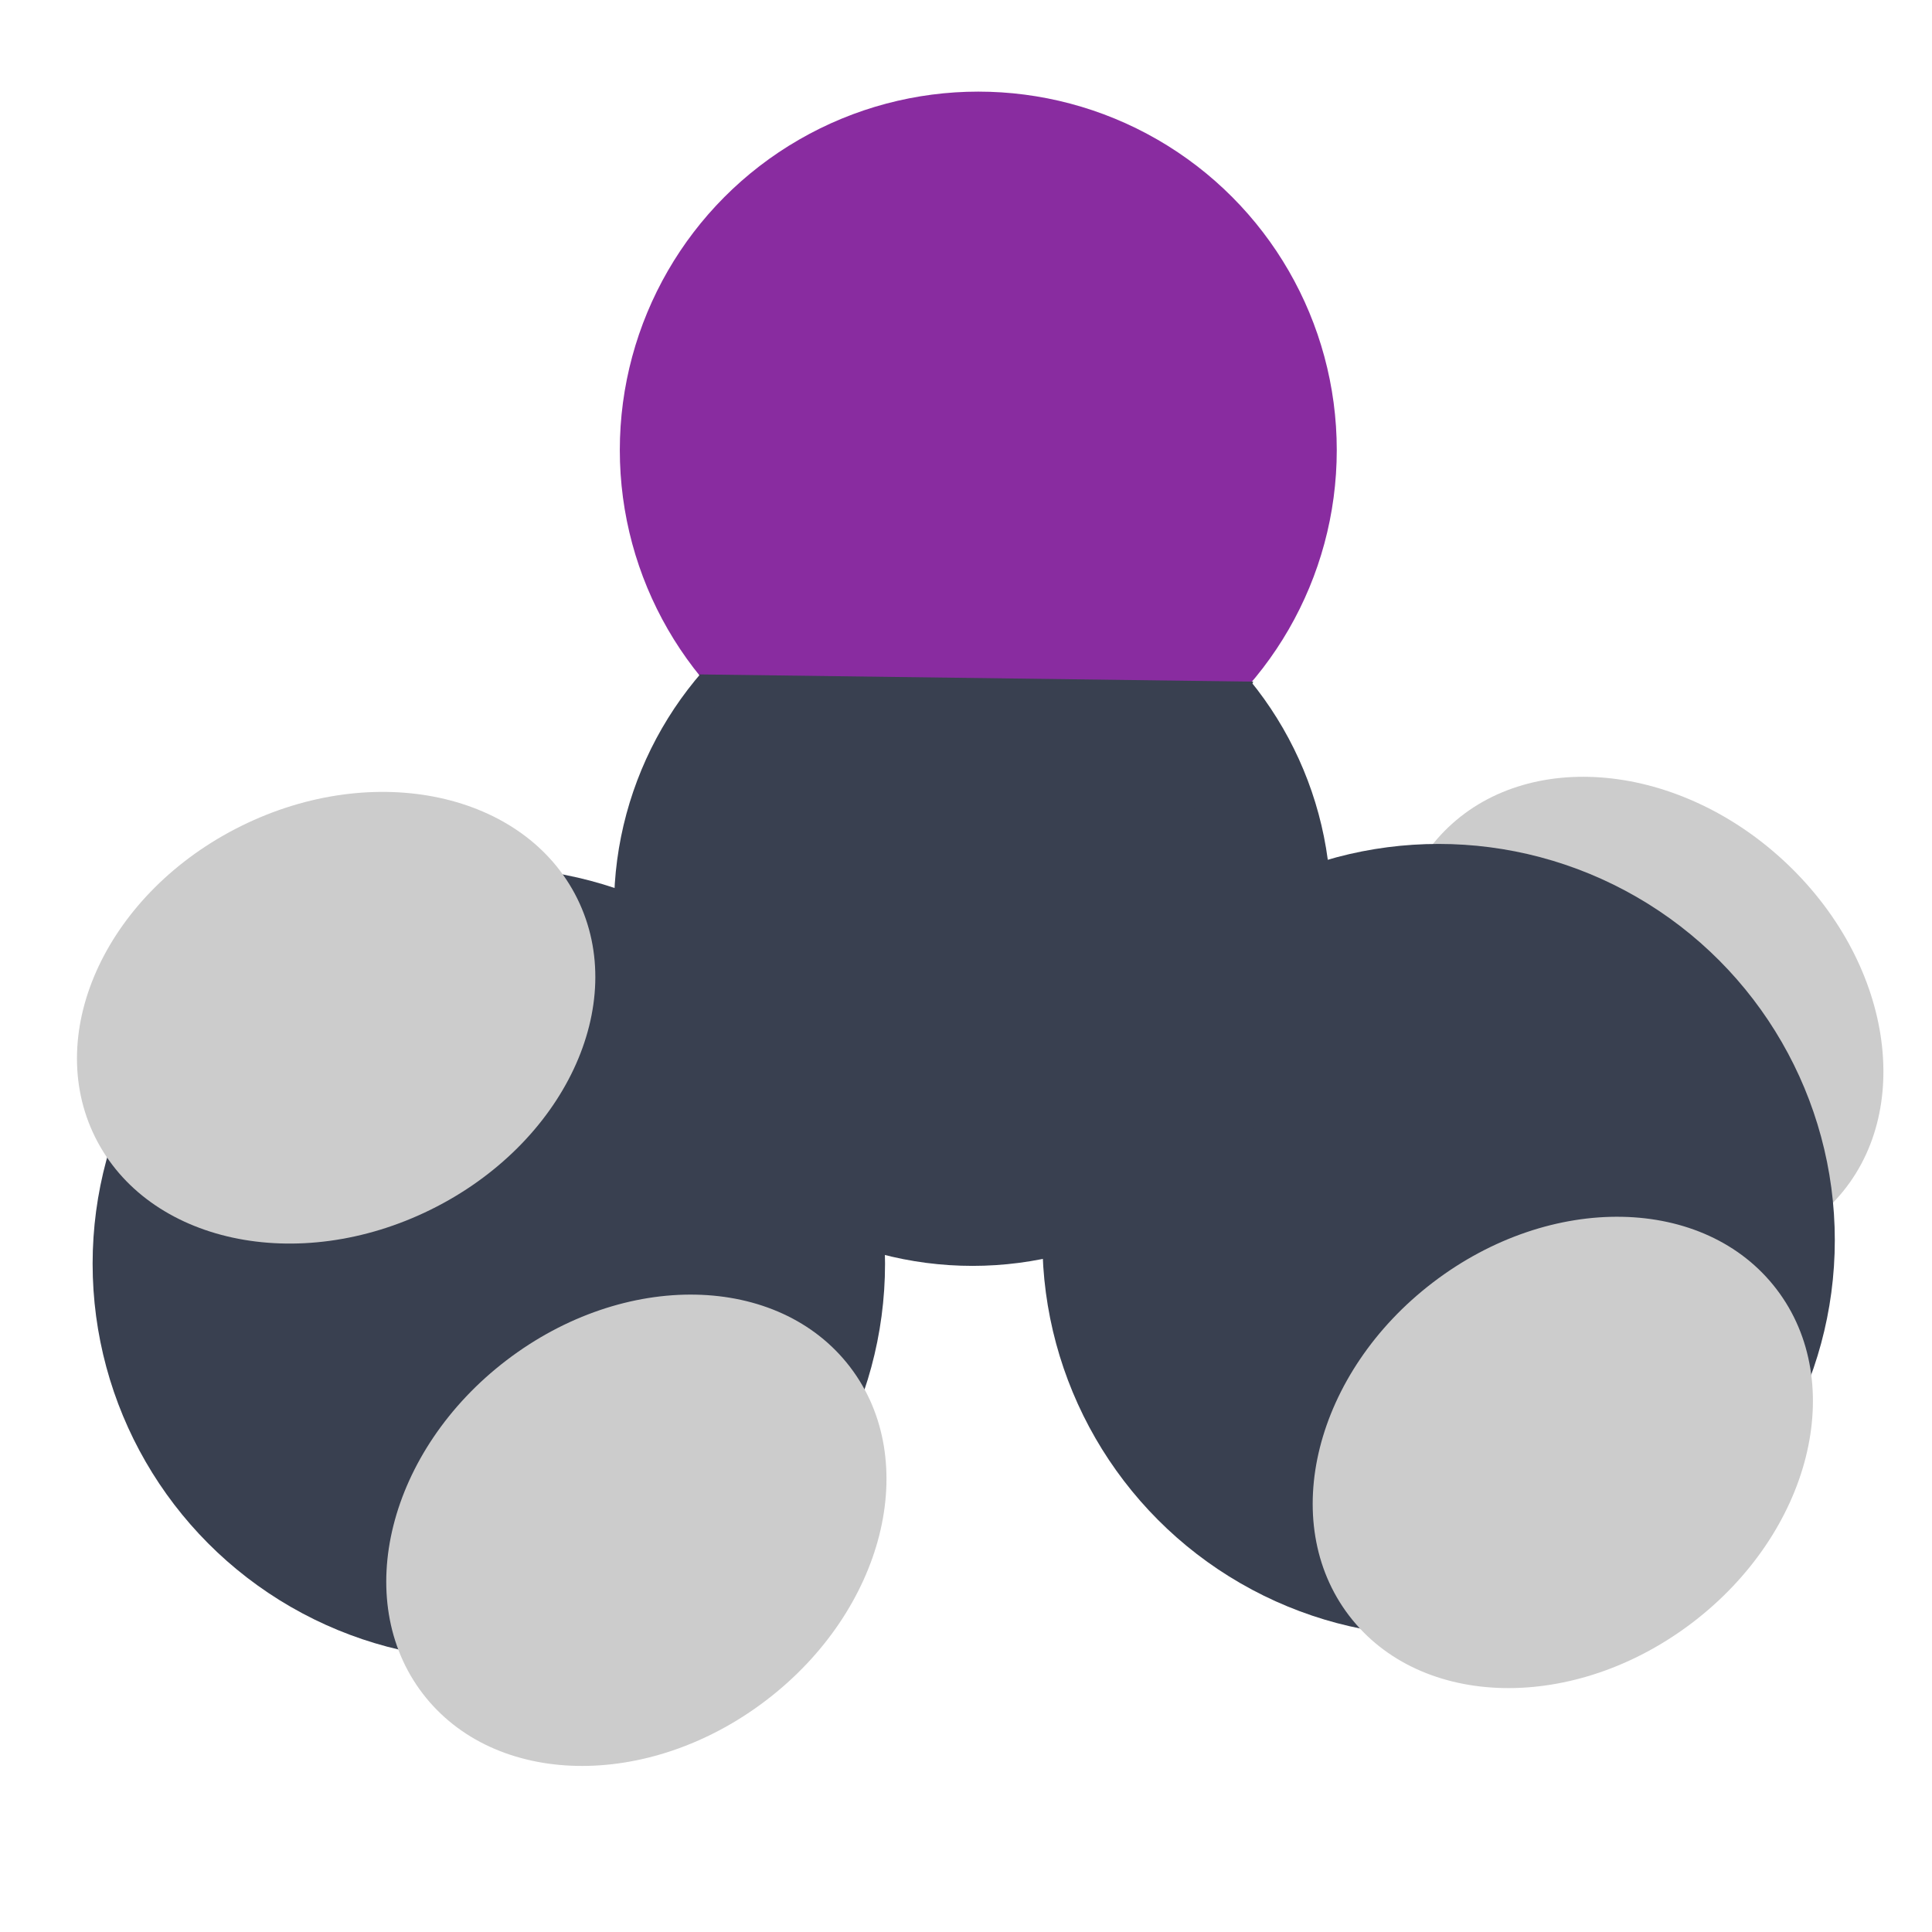 <?xml version="1.0" encoding="UTF-8" standalone="no"?>
<!-- Created with Inkscape (http://www.inkscape.org/) -->

<svg
   xmlns:dc="http://purl.org/dc/elements/1.1/"
   xmlns:cc="http://creativecommons.org/ns#"
   xmlns:rdf="http://www.w3.org/1999/02/22-rdf-syntax-ns#"
   xmlns:svg="http://www.w3.org/2000/svg"
   xmlns="http://www.w3.org/2000/svg"
   xmlns:sodipodi="http://sodipodi.sourceforge.net/DTD/sodipodi-0.dtd"
   xmlns:inkscape="http://www.inkscape.org/namespaces/inkscape"
   id="svg2"
   version="1.1"
   inkscape:version="0.91 r13725"
   width="512"
   height="512"
   sodipodi:docname="acetoneiso.svg">
  <defs
     id="defs6" />
  <sodipodi:namedview
     pagecolor="#ffffff"
     bordercolor="#666666"
     borderopacity="1"
     objecttolerance="10"
     gridtolerance="10"
     guidetolerance="10"
     inkscape:pageopacity="0"
     inkscape:pageshadow="2"
     inkscape:window-width="1366"
     inkscape:window-height="715"
     id="namedview4"
     showgrid="false"
     inkscape:zoom="0.65186406"
     inkscape:cx="463.76796"
     inkscape:cy="188.4163"
     inkscape:window-x="0"
     inkscape:window-y="24"
     inkscape:window-maximized="1"
     inkscape:current-layer="svg2" />
  <g
     id="g4151">
    <ellipse
       transform="matrix(-0.736,-0.677,-0.677,0.736,0,0)"
       ry="56.677"
       rx="71.251"
       cy="-95.462"
       cx="-502.054"
       id="path4171-7-5-3"
       style="opacity:1;fill:#cccccc;fill-opacity:1;stroke:none;stroke-width:1.5;stroke-linecap:round;stroke-miterlimit:4;stroke-dasharray:none;stroke-opacity:1" />
    <circle
       r="105"
       cy="334.899"
       cx="129.545"
       id="path4171"
       style="opacity:1;fill:#394050;fill-opacity:1;stroke:none;stroke-width:1.5;stroke-linecap:round;stroke-miterlimit:4;stroke-dasharray:none;stroke-opacity:1" />
    <circle
       r="105"
       cy="328.651"
       cx="381.243"
       id="path4171-3"
       style="opacity:1;fill:#394050;fill-opacity:1;stroke:none;stroke-width:1.5;stroke-linecap:round;stroke-miterlimit:4;stroke-dasharray:none;stroke-opacity:1" />
    <circle
       r="95"
       cy="240.471"
       cx="257.722"
       id="path4171-6"
       style="opacity:1;fill:#394050;fill-opacity:1;stroke:none;stroke-width:1.5;stroke-linecap:round;stroke-miterlimit:4;stroke-dasharray:none;stroke-opacity:1" />
    <circle
       r="95"
       cy="119.28"
       cx="259.257"
       id="path4171-6-2"
       style="opacity:1;fill:#892ca0;fill-opacity:1;stroke:none;stroke-width:1.5;stroke-linecap:round;stroke-miterlimit:4;stroke-dasharray:none;stroke-opacity:1" />
    <ellipse
       transform="matrix(0.795,-0.607,0.607,0.795,0,0)"
       ry="56.677"
       rx="71.251"
       cy="424.569"
       cx="-112.035"
       id="path4171-7"
       style="opacity:1;fill:#cccccc;fill-opacity:1;stroke:none;stroke-width:1.5;stroke-linecap:round;stroke-miterlimit:4;stroke-dasharray:none;stroke-opacity:1" />
    <ellipse
       transform="matrix(0.897,-0.443,0.443,0.897,0,0)"
       ry="56.677"
       rx="71.251"
       cy="281.153"
       cx="-39.54"
       id="path4171-7-5"
       style="opacity:1;fill:#cccccc;fill-opacity:1;stroke:none;stroke-width:1.5;stroke-linecap:round;stroke-miterlimit:4;stroke-dasharray:none;stroke-opacity:1" />
    <ellipse
       transform="matrix(0.795,-0.607,0.607,0.795,0,0)"
       ry="56.677"
       rx="71.251"
       cy="557.134"
       cx="95.573"
       id="path4171-7-56"
       style="opacity:1;fill:#cccccc;fill-opacity:1;stroke:none;stroke-width:1.5;stroke-linecap:round;stroke-miterlimit:4;stroke-dasharray:none;stroke-opacity:1" />
    <path
       sodipodi:nodetypes="ccccc"
       inkscape:connector-curvature="0"
       id="path4283"
       d="m 185.238,178.725 146.886,1.918 -19.559,42.57 -107.384,-0.384 z"
       style="fill:#394050;fill-opacity:1;fill-rule:evenodd;stroke:none;stroke-width:1px;stroke-linecap:butt;stroke-linejoin:miter;stroke-opacity:1" />
  </g>
</svg>

